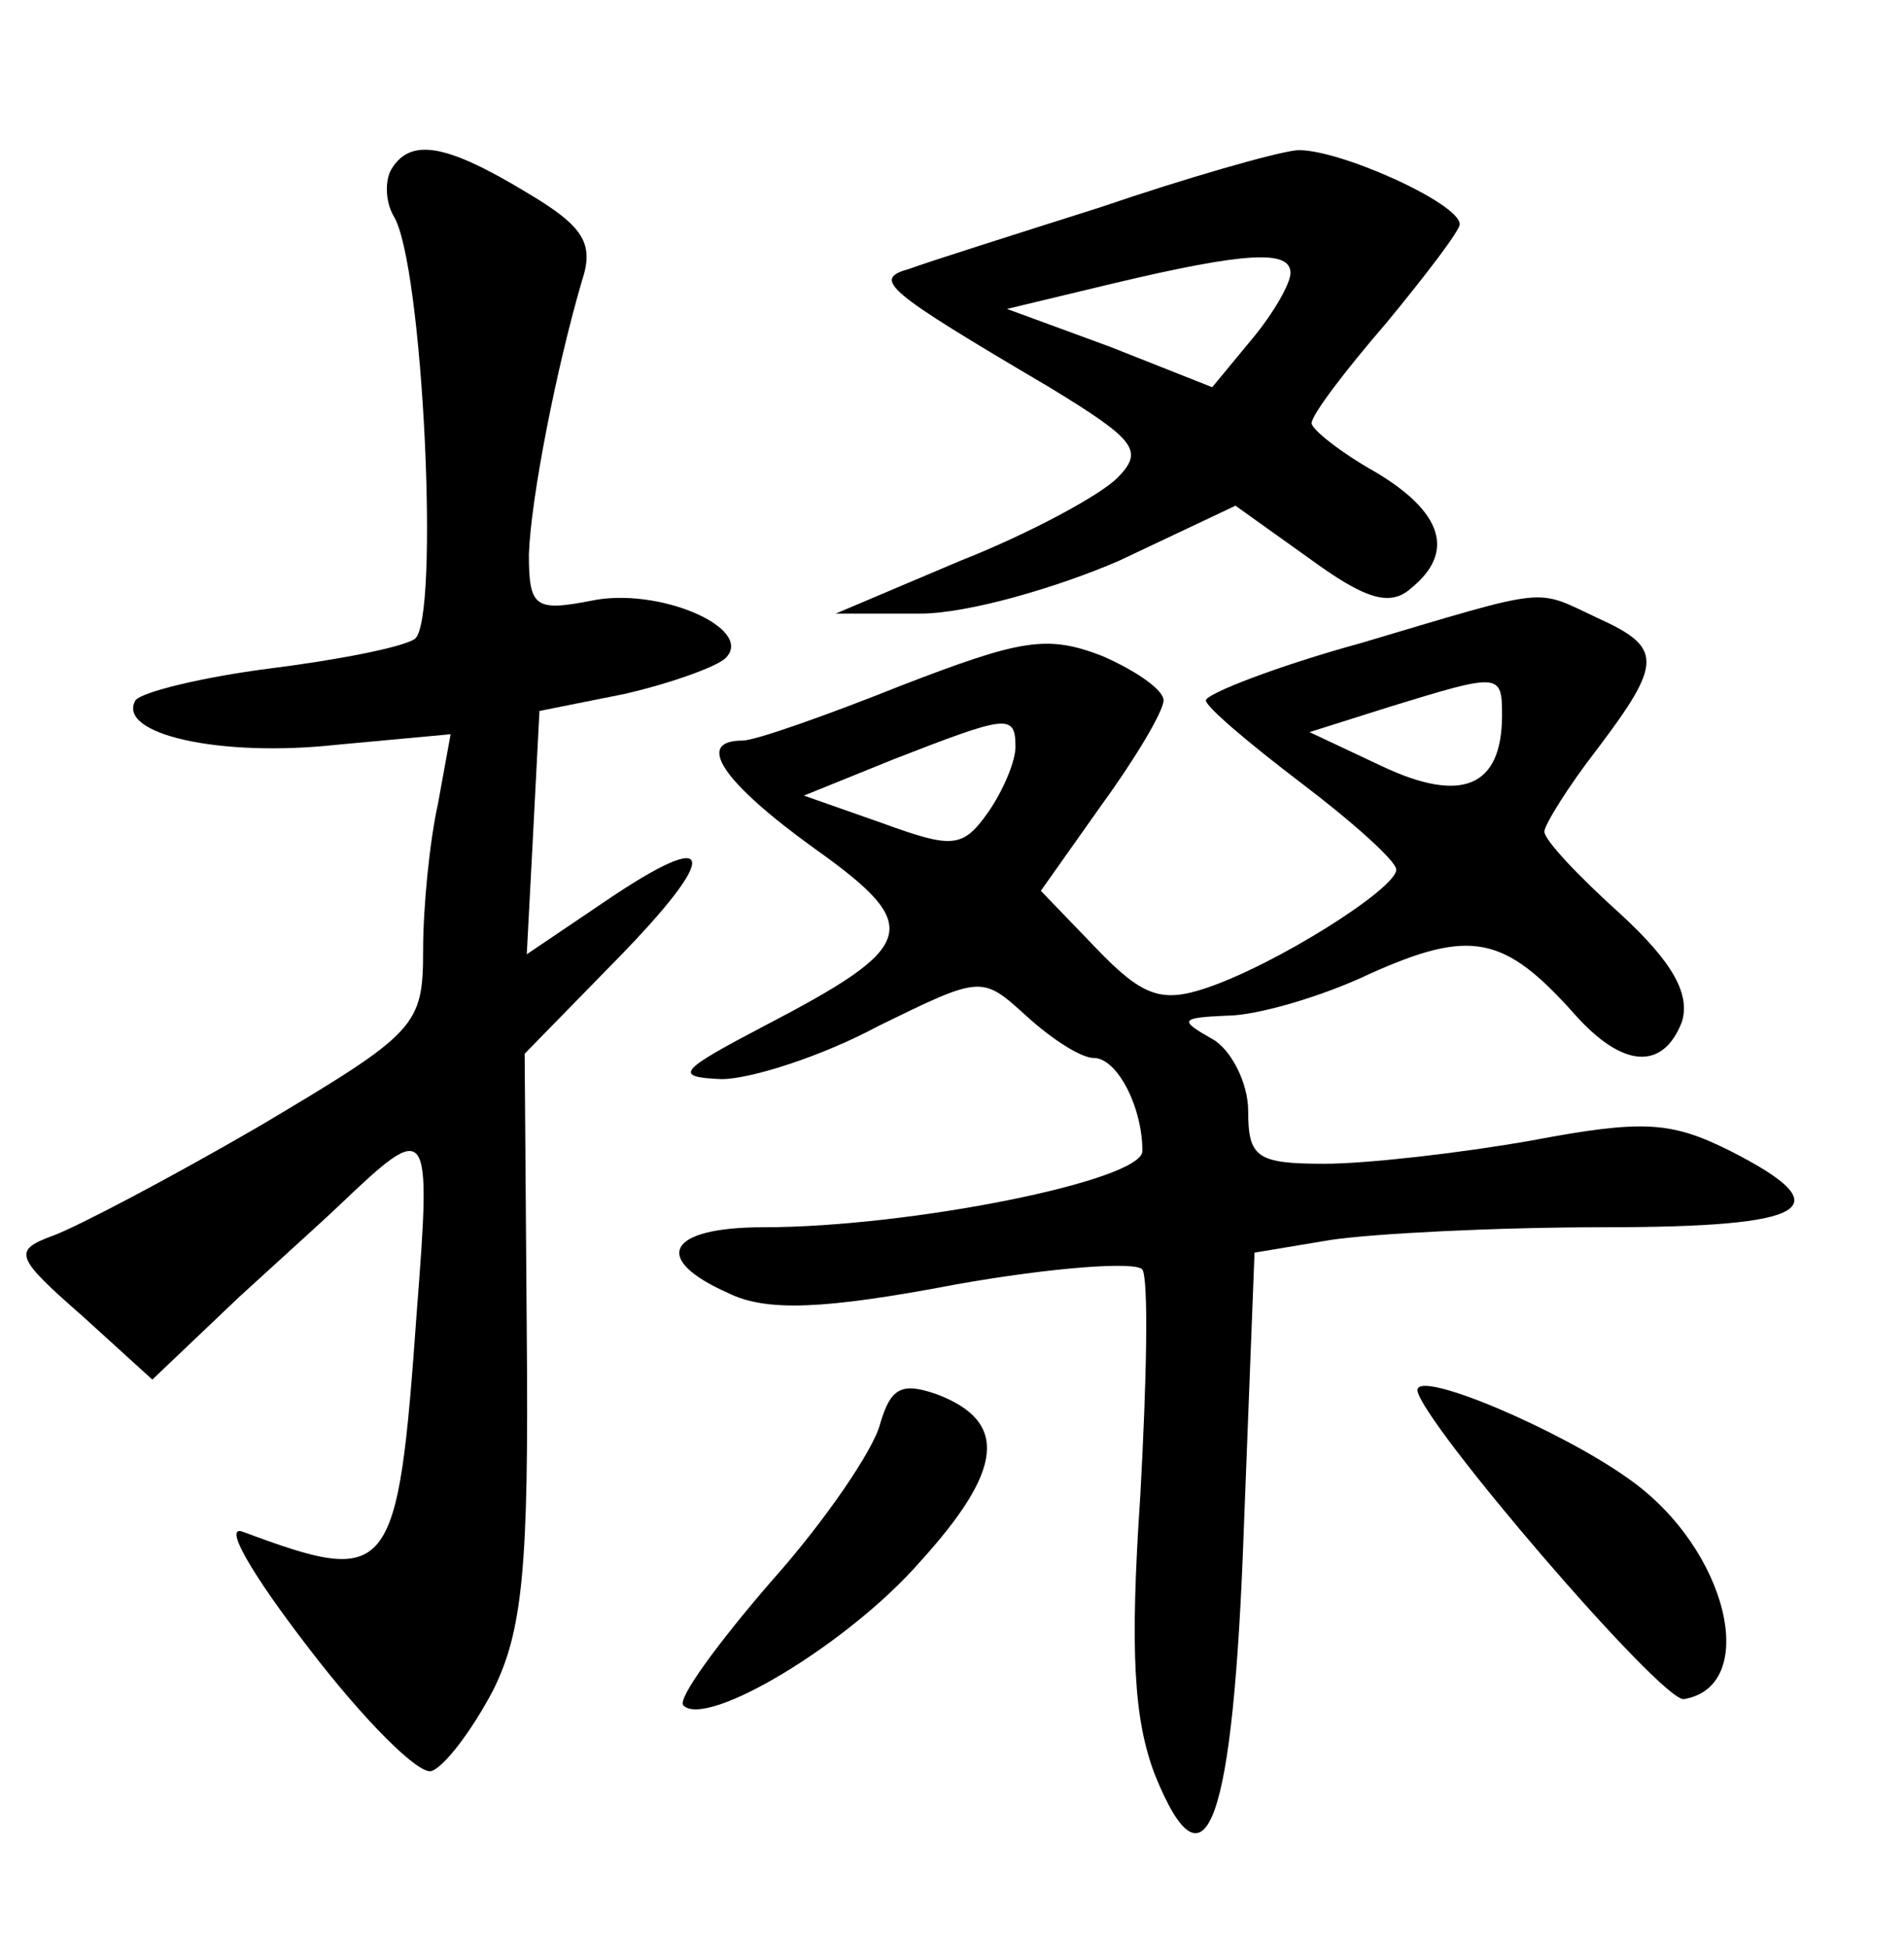 <?xml version="1.0" standalone="no"?>
<!DOCTYPE svg PUBLIC "-//W3C//DTD SVG 20010904//EN"
 "http://www.w3.org/TR/2001/REC-SVG-20010904/DTD/svg10.dtd">
<svg version="1.0" xmlns="http://www.w3.org/2000/svg"
 width="90pt" height="92pt" viewBox="0 0 90 92"
 preserveAspectRatio="xMidYMid meet">
<g transform="translate(0,92) scale(0.1,-0.1)"
fill="#000000" stroke="none">
<path d="M185 840 c-3 -5 -3 -15 1 -22 14 -22 22 -192 10 -200 -6 -4 -37 -10
-69 -14 -31 -4 -60 -11 -63 -15 -9 -16 40 -27 95 -21 l54 5 -6 -33 c-4 -18 -7
-49 -7 -69 0 -36 -3 -39 -77 -83 -43 -25 -87 -48 -98 -52 -19 -7 -18 -10 14
-38 l33 -30 41 39 c23 21 44 40 47 43 43 41 44 40 37 -50 -9 -126 -12 -130
-82 -104 -10 4 4 -20 31 -55 26 -34 52 -60 58 -58 6 2 19 19 29 38 14 28 17
58 16 168 l-1 133 43 44 c50 51 48 64 -5 28 l-37 -25 3 57 3 58 40 8 c22 5 44
13 48 17 14 14 -32 34 -64 27 -26 -5 -29 -3 -29 22 1 27 13 88 25 129 6 18 1
26 -26 42 -38 23 -55 26 -64 11z"/>
<path d="M520 822 c-41 -13 -82 -26 -90 -29 -18 -5 -12 -10 66 -56 41 -25 45
-30 32 -43 -8 -8 -41 -26 -74 -39 l-59 -25 40 0 c22 0 64 12 94 25 l55 26 35
-25 c26 -19 38 -23 48 -14 21 17 15 36 -17 55 -16 9 -30 20 -30 23 0 4 16 25
35 47 19 23 35 44 35 47 0 10 -58 36 -77 35 -10 -1 -52 -13 -93 -27z m90 -31
c0 -5 -8 -19 -18 -31 l-19 -23 -48 19 -49 18 50 12 c63 15 84 16 84 5z"/>
<path d="M643 616 c-40 -11 -73 -24 -73 -27 0 -3 20 -20 45 -39 25 -19 45 -37
45 -41 0 -9 -57 -45 -90 -56 -21 -7 -30 -4 -52 19 l-26 27 29 41 c16 22 29 44
29 49 0 5 -13 14 -29 21 -26 10 -38 8 -95 -14 -35 -14 -69 -26 -75 -26 -23 0
-9 -20 34 -51 52 -37 49 -46 -24 -84 -40 -21 -43 -24 -20 -25 14 0 48 11 74
25 49 24 49 24 70 5 12 -11 26 -20 32 -20 11 0 23 -23 23 -44 0 -14 -110 -36
-179 -36 -46 0 -53 -15 -17 -31 18 -9 45 -8 108 4 45 8 85 11 88 7 3 -5 2 -53
-1 -107 -5 -74 -3 -106 7 -132 24 -59 37 -24 42 118 l5 129 36 6 c20 3 78 6
129 6 98 0 113 9 60 36 -28 14 -41 15 -94 5 -34 -6 -78 -11 -98 -11 -32 0 -36
3 -36 25 0 13 -8 29 -17 34 -16 9 -15 10 7 11 14 0 45 9 68 20 47 21 63 18 96
-19 23 -26 42 -27 51 -4 4 13 -4 28 -29 51 -20 18 -36 35 -36 39 0 3 11 21 25
39 31 41 31 48 0 62 -30 14 -21 15 -112 -12z m67 -34 c0 -34 -19 -42 -57 -24
l-34 16 38 12 c52 16 53 16 53 -4z m-230 -15 c0 -7 -6 -21 -13 -31 -12 -17
-17 -17 -50 -5 l-37 13 42 17 c54 21 58 22 58 6z"/>
<path d="M416 247 c-3 -12 -26 -46 -52 -75 -25 -29 -44 -55 -41 -58 11 -11 78
29 112 68 39 43 42 66 8 79 -17 6 -22 3 -27 -14z"/>
<path d="M670 263 c1 -14 116 -148 126 -146 36 6 21 71 -26 104 -32 23 -100
52 -100 42z"/>
</g>
</svg>
